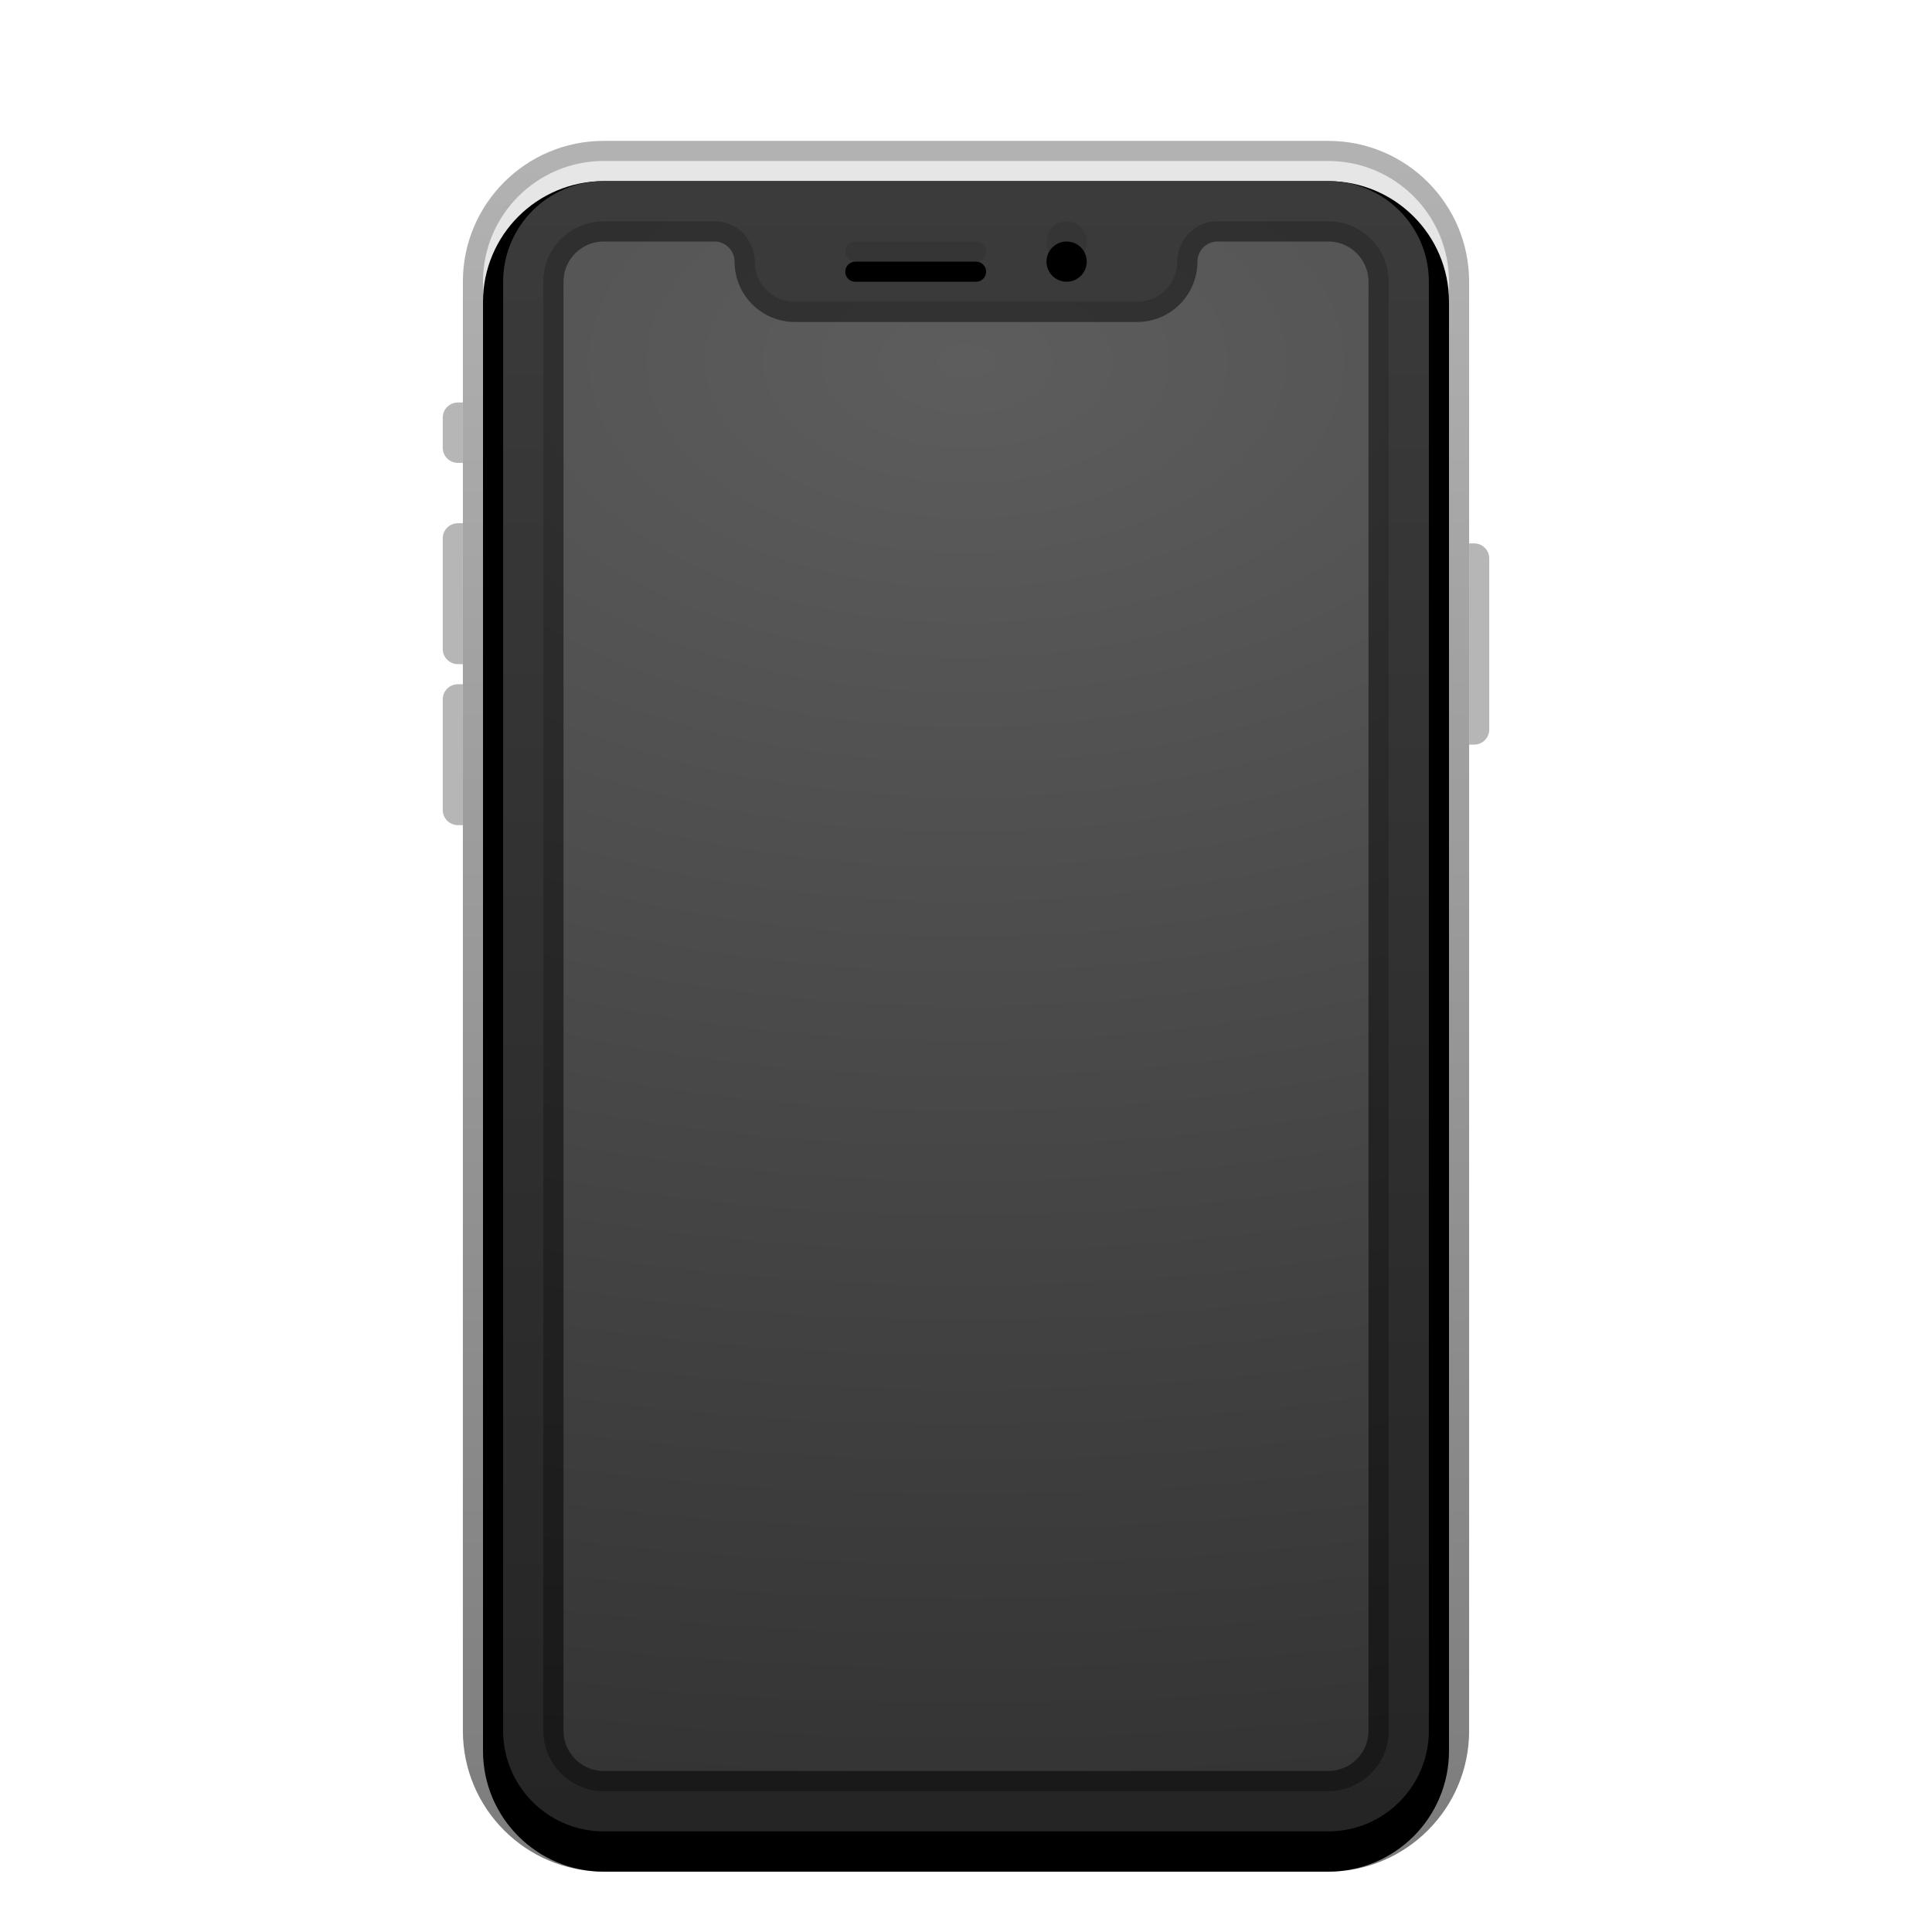 <svg xmlns="http://www.w3.org/2000/svg" xmlns:xlink="http://www.w3.org/1999/xlink" width="96" height="96" viewBox="0 0 96 96">
  <defs>
    <filter id="ios-device-a" width="146.2%" height="127.9%" x="-23.1%" y="-14%" filterUnits="objectBoundingBox">
      <feOffset dy="2" in="SourceAlpha" result="shadowOffsetOuter1"/>
      <feGaussianBlur in="shadowOffsetOuter1" result="shadowBlurOuter1" stdDeviation="2"/>
      <feColorMatrix in="shadowBlurOuter1" result="shadowMatrixOuter1" values="0 0 0 0 0   0 0 0 0 0   0 0 0 0 0  0 0 0 0.2 0"/>
      <feMerge>
        <feMergeNode in="shadowMatrixOuter1"/>
        <feMergeNode in="SourceGraphic"/>
      </feMerge>
    </filter>
    <linearGradient id="ios-device-b" x1="50%" x2="50%" y1="5.541%" y2="100%">
      <stop offset="0%" stop-color="#E6E6E6"/>
      <stop offset="100%" stop-color="#C6C6C6"/>
    </linearGradient>
    <path id="ios-device-c" d="M8,1 L44,1 C47.314,1 50,3.686 50,7 L50,79 C50,82.314 47.314,85 44,85 L8,85 C4.686,85 2,82.314 2,79 L2,7 C2,3.686 4.686,1 8,1 Z"/>
    <filter id="ios-device-d" width="102.1%" height="101.2%" x="-1%" y="-.6%" filterUnits="objectBoundingBox">
      <feOffset dy="1" in="SourceAlpha" result="shadowOffsetInner1"/>
      <feComposite in="shadowOffsetInner1" in2="SourceAlpha" k2="-1" k3="1" operator="arithmetic" result="shadowInnerInner1"/>
      <feColorMatrix in="shadowInnerInner1" values="0 0 0 0 1   0 0 0 0 1   0 0 0 0 1  0 0 0 0.894 0"/>
    </filter>
    <linearGradient id="ios-device-e" x1="50%" x2="50%" y1="0%" y2="100%">
      <stop offset="0%" stop-opacity=".299"/>
      <stop offset="100%" stop-opacity=".514"/>
    </linearGradient>
    <linearGradient id="ios-device-f" x1="50%" x2="50%" y1="0%" y2="100%">
      <stop offset="0%" stop-color="#3B3B3B"/>
      <stop offset="100%" stop-color="#252525"/>
    </linearGradient>
    <radialGradient id="ios-device-g" cx="50%" cy="8.854%" r="169.271%" fx="50%" fy="8.854%" gradientTransform="matrix(0 .538 -1.645 0 .646 -.18)">
      <stop offset="0%" stop-color="#5D5D5D"/>
      <stop offset="100%" stop-color="#343434"/>
    </radialGradient>
    <linearGradient id="ios-device-h" x1="50%" x2="50%" y1="0%" y2="100%">
      <stop offset="0%" stop-opacity=".449"/>
      <stop offset="100%" stop-opacity=".526"/>
    </linearGradient>
    <path id="ios-device-i" d="M31,4 C31.552,4 32,4.448 32,5 C32,5.552 31.552,6 31,6 C30.448,6 30,5.552 30,5 C30,4.448 30.448,4 31,4 Z M26.5,5 C26.776,5 27,5.224 27,5.5 C27,5.776 26.776,6 26.5,6 L20.5,6 C20.224,6 20,5.776 20,5.5 C20,5.224 20.224,5 20.5,5 L26.5,5 Z"/>
    <filter id="ios-device-j" width="125%" height="250%" x="-12.5%" y="-75%" filterUnits="objectBoundingBox">
      <feGaussianBlur in="SourceAlpha" result="shadowBlurInner1" stdDeviation="1"/>
      <feOffset dy="1" in="shadowBlurInner1" result="shadowOffsetInner1"/>
      <feComposite in="shadowOffsetInner1" in2="SourceAlpha" k2="-1" k3="1" operator="arithmetic" result="shadowInnerInner1"/>
      <feColorMatrix in="shadowInnerInner1" values="0 0 0 0 0   0 0 0 0 0   0 0 0 0 0  0 0 0 0.5 0"/>
    </filter>
  </defs>
  <g fill="none" fill-rule="evenodd" filter="url(#ios-device-a)" transform="translate(22 5)">
    <g fill-rule="nonzero">
      <use fill="url(#ios-device-b)" xlink:href="#ios-device-c"/>
      <use fill="#000" filter="url(#ios-device-d)" xlink:href="#ios-device-c"/>
    </g>
    <path fill="url(#ios-device-e)" fill-rule="nonzero" d="M44,0 L8,0 C4.134,0 1,3.134 1,7 L1,79 C1,82.866 4.134,86 8,86 L44,86 C47.866,86 51,82.866 51,79 L51,7 C51,3.134 47.866,0 44,0 Z M44,1 C47.314,1 50,3.686 50,7 L50,79 C50,82.314 47.314,85 44,85 L8,85 C4.686,85 2,82.314 2,79 L2,7 C2,3.686 4.686,1 8,1 L44,1 Z"/>
    <path fill="url(#ios-device-f)" d="M8,2 L44,2 C46.761,2 49,4.239 49,7 L49,79 C49,81.761 46.761,84 44,84 L8,84 C5.239,84 3,81.761 3,79 L3,7 C3,4.239 5.239,2 8,2 Z"/>
    <path fill="url(#ios-device-g)" stroke="url(#ios-device-h)" d="M13.5,4.5 C13.914,4.5 14.289,4.668 14.561,4.939 C14.832,5.211 15,5.586 15,6 C15,6.69 15.28,7.315 15.732,7.768 C16.185,8.22 16.81,8.5 17.5,8.5 L17.5,8.5 L34.5,8.5 C35.19,8.5 35.815,8.22 36.268,7.768 C36.72,7.315 37,6.69 37,6 C37,5.586 37.168,5.211 37.439,4.939 C37.711,4.668 38.086,4.5 38.5,4.5 L38.5,4.5 L44,4.5 C44.69,4.5 45.315,4.78 45.768,5.232 C46.22,5.685 46.5,6.31 46.5,7 L46.5,7 L46.5,79 C46.5,79.69 46.22,80.315 45.768,80.768 C45.315,81.22 44.69,81.5 44,81.5 L44,81.5 L8,81.5 C7.31,81.5 6.685,81.22 6.232,80.768 C5.78,80.315 5.5,79.69 5.5,79 L5.5,79 L5.5,7 C5.5,6.31 5.78,5.685 6.232,5.232 C6.685,4.78 7.31,4.5 8,4.5 L8,4.5 Z"/>
    <path fill="url(#ios-device-g)" d="M8,4 L13.5,4 C14.605,4 15.5,4.895 15.5,6 C15.5,7.105 16.395,8 17.5,8 L34.5,8 C35.605,8 36.5,7.105 36.5,6 C36.5,4.895 37.395,4 38.5,4 L44,4 C45.657,4 47,5.343 47,7 L47,79 C47,80.657 45.657,82 44,82 L8,82 C6.343,82 5,80.657 5,79 L5,7 C5,5.343 6.343,4 8,4 Z"/>
    <path fill="url(#ios-device-h)" fill-rule="nonzero" d="M13.5,4 C14.554,4 15.418,4.816 15.495,5.851 L15.5,6 C15.5,7.105 16.395,8 17.5,8 L34.5,8 C35.554,8 36.418,7.184 36.495,6.149 L36.5,6 C36.5,4.895 37.395,4 38.5,4 L44,4 C45.657,4 47,5.343 47,7 L47,79 C47,80.657 45.657,82 44,82 L8,82 C6.343,82 5,80.657 5,79 L5,7 C5,5.343 6.343,4 8,4 L13.5,4 Z M13.5,5 L8,5 C6.946,5 6.082,5.816 6.005,6.851 L6,7 L6,79 C6,80.054 6.816,80.918 7.851,80.995 L8,81 L44,81 C45.054,81 45.918,80.184 45.995,79.149 L46,79 L46,7 C46,5.946 45.184,5.082 44.149,5.005 L44,5 L38.5,5 C37.987,5 37.564,5.386 37.507,5.883 L37.5,6 C37.5,7.598 36.251,8.904 34.676,8.995 L34.5,9 L17.5,9 C15.843,9 14.5,7.657 14.5,6 C14.5,5.487 14.114,5.064 13.617,5.007 L13.5,5 Z"/>
    <use fill="#353535" xlink:href="#ios-device-i"/>
    <use fill="#000" filter="url(#ios-device-j)" xlink:href="#ios-device-i"/>
    <path fill="#B6B6B6" d="M51 20L51.25 20C51.664 20 52 20.336 52 20.75L52 29.25C52 29.664 51.664 30 51.25 30L51 30 51 30 51 20zM.75 13L1 13 1 13 1 16 .75 16C.336 16 5.07265313e-17 15.664 0 15.25L0 13.75C-5.07265313e-17 13.336.336 13 .75 13zM.75 19L1 19 1 19 1 26 .75 26C.336 26 5.07265313e-17 25.664 0 25.25L0 19.75C-5.07265313e-17 19.336.336 19 .75 19zM.75 27L1 27 1 27 1 34 .75 34C.336 34 5.07265313e-17 33.664 0 33.25L0 27.75C-5.07265313e-17 27.336.336 27 .75 27z"/>
  </g>
</svg>

